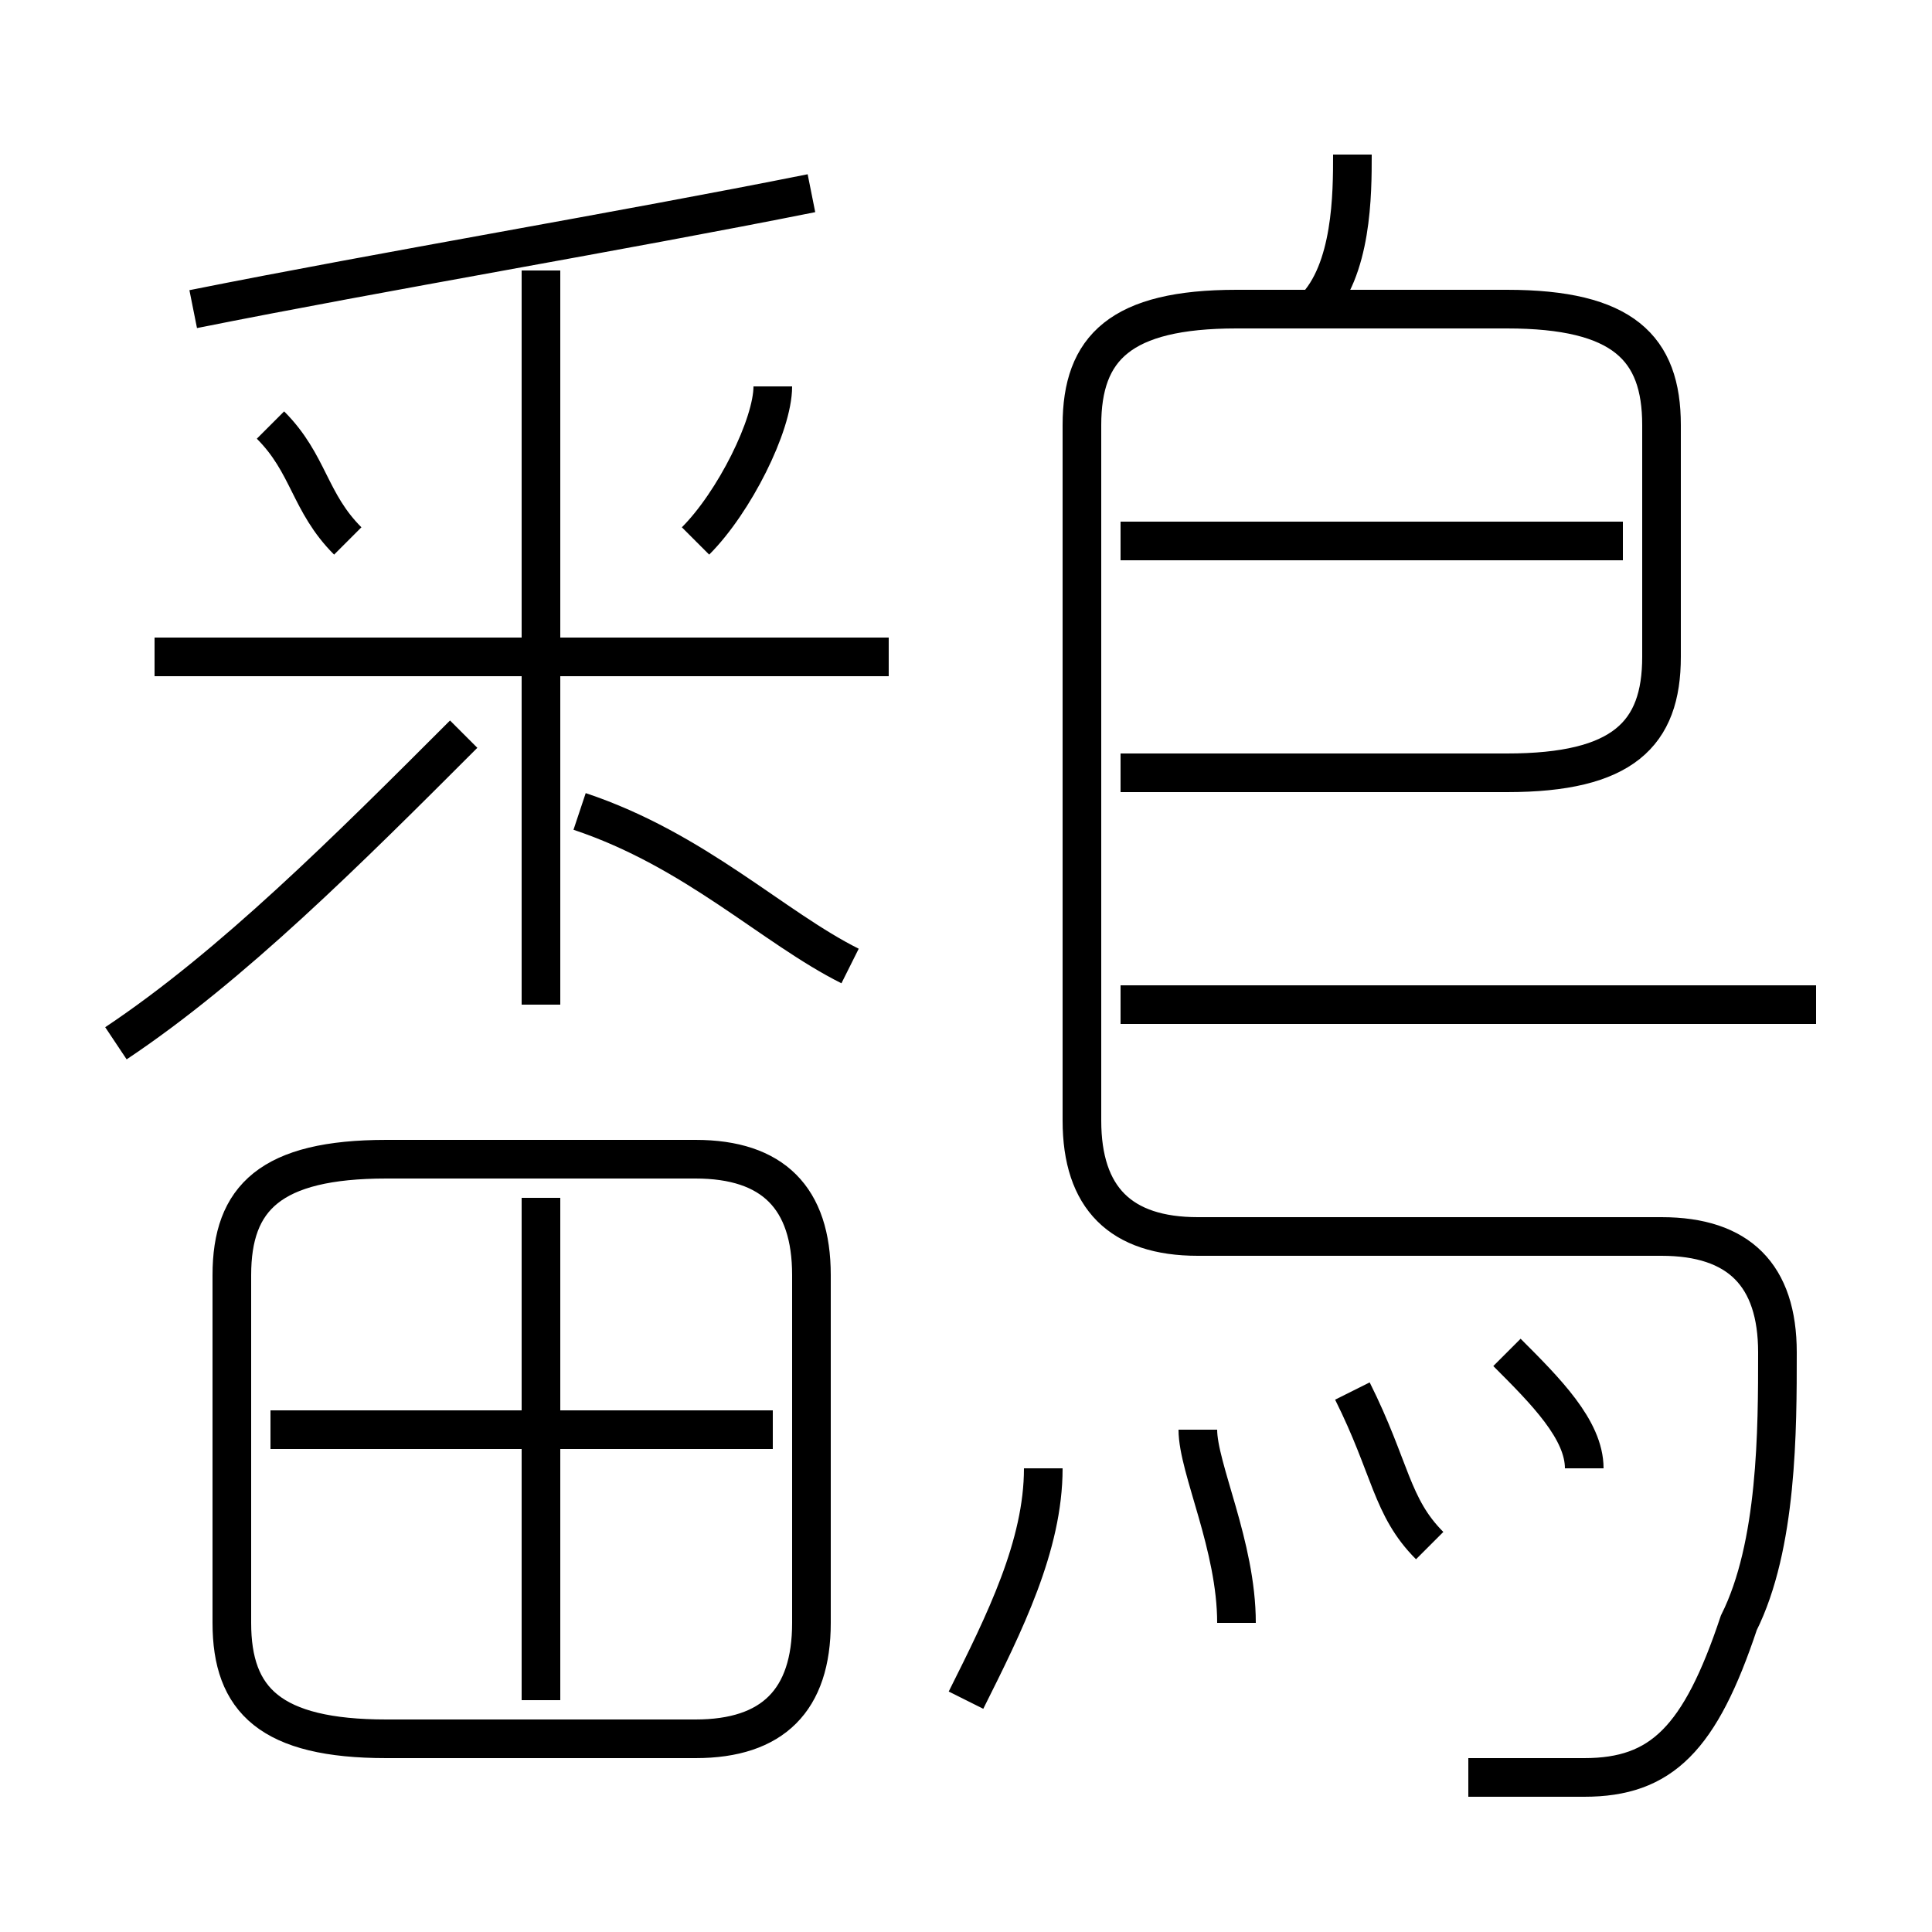 <?xml version='1.0' encoding='utf8'?>
<svg viewBox="0.0 -6.0 50.0 50.0" version="1.1" xmlns="http://www.w3.org/2000/svg">
<rect x="0.0" y="-6.0" width="50.0" height="50.0" fill="#808080" stroke="none"/>
<rect x="-1000" y="-1000" width="2000" height="2000" stroke="white" fill="white"/>
<g style="fill:white;stroke:#000000;  stroke-width:1">
<path d="M 38 2 C 39 2 40 2 41 2 C 43 2 44 1 45 -2 C 46 -4 46 -7 46 -9 C 46 -11 45 -12 43 -12 L 31 -12 C 29 -12 28 -13 28 -15 L 28 -33 C 28 -35 29 -36 32 -36 L 39 -36 C 42 -36 43 -35 43 -33 L 43 -27 C 43 -25 42 -24 39 -24 L 29 -24 M 6 -11 L 6 -2 C 6 0 7 1 10 1 L 18 1 C 20 1 21 0 21 -2 L 21 -11 C 21 -13 20 -14 18 -14 L 10 -14 C 7 -14 6 -13 6 -11 Z M 14 0 L 14 -13 M 20 -7 L 7 -7 M 3 -17 C 6 -19 9 -22 12 -25 M 25 0 C 26 -2 27 -4 27 -6 M 32 -2 C 32 -4 31 -6 31 -7 M 9 -30 C 8 -31 8 -32 7 -33 M 22 -19 C 20 -20 18 -22 15 -23 M 23 -27 L 4 -27 M 14 -18 L 14 -37 M 37 -4 C 36 -5 36 -6 35 -8 M 41 -6 C 41 -7 40 -8 39 -9 M 5 -36 C 10 -37 16 -38 21 -39 M 18 -30 C 19 -31 20 -33 20 -34 M 47 -18 L 29 -18 M 42 -30 L 29 -30 M 34 -36 C 35 -37 35 -39 35 -40" transform="translate(0.0 38.0)" />
</g>
</svg>